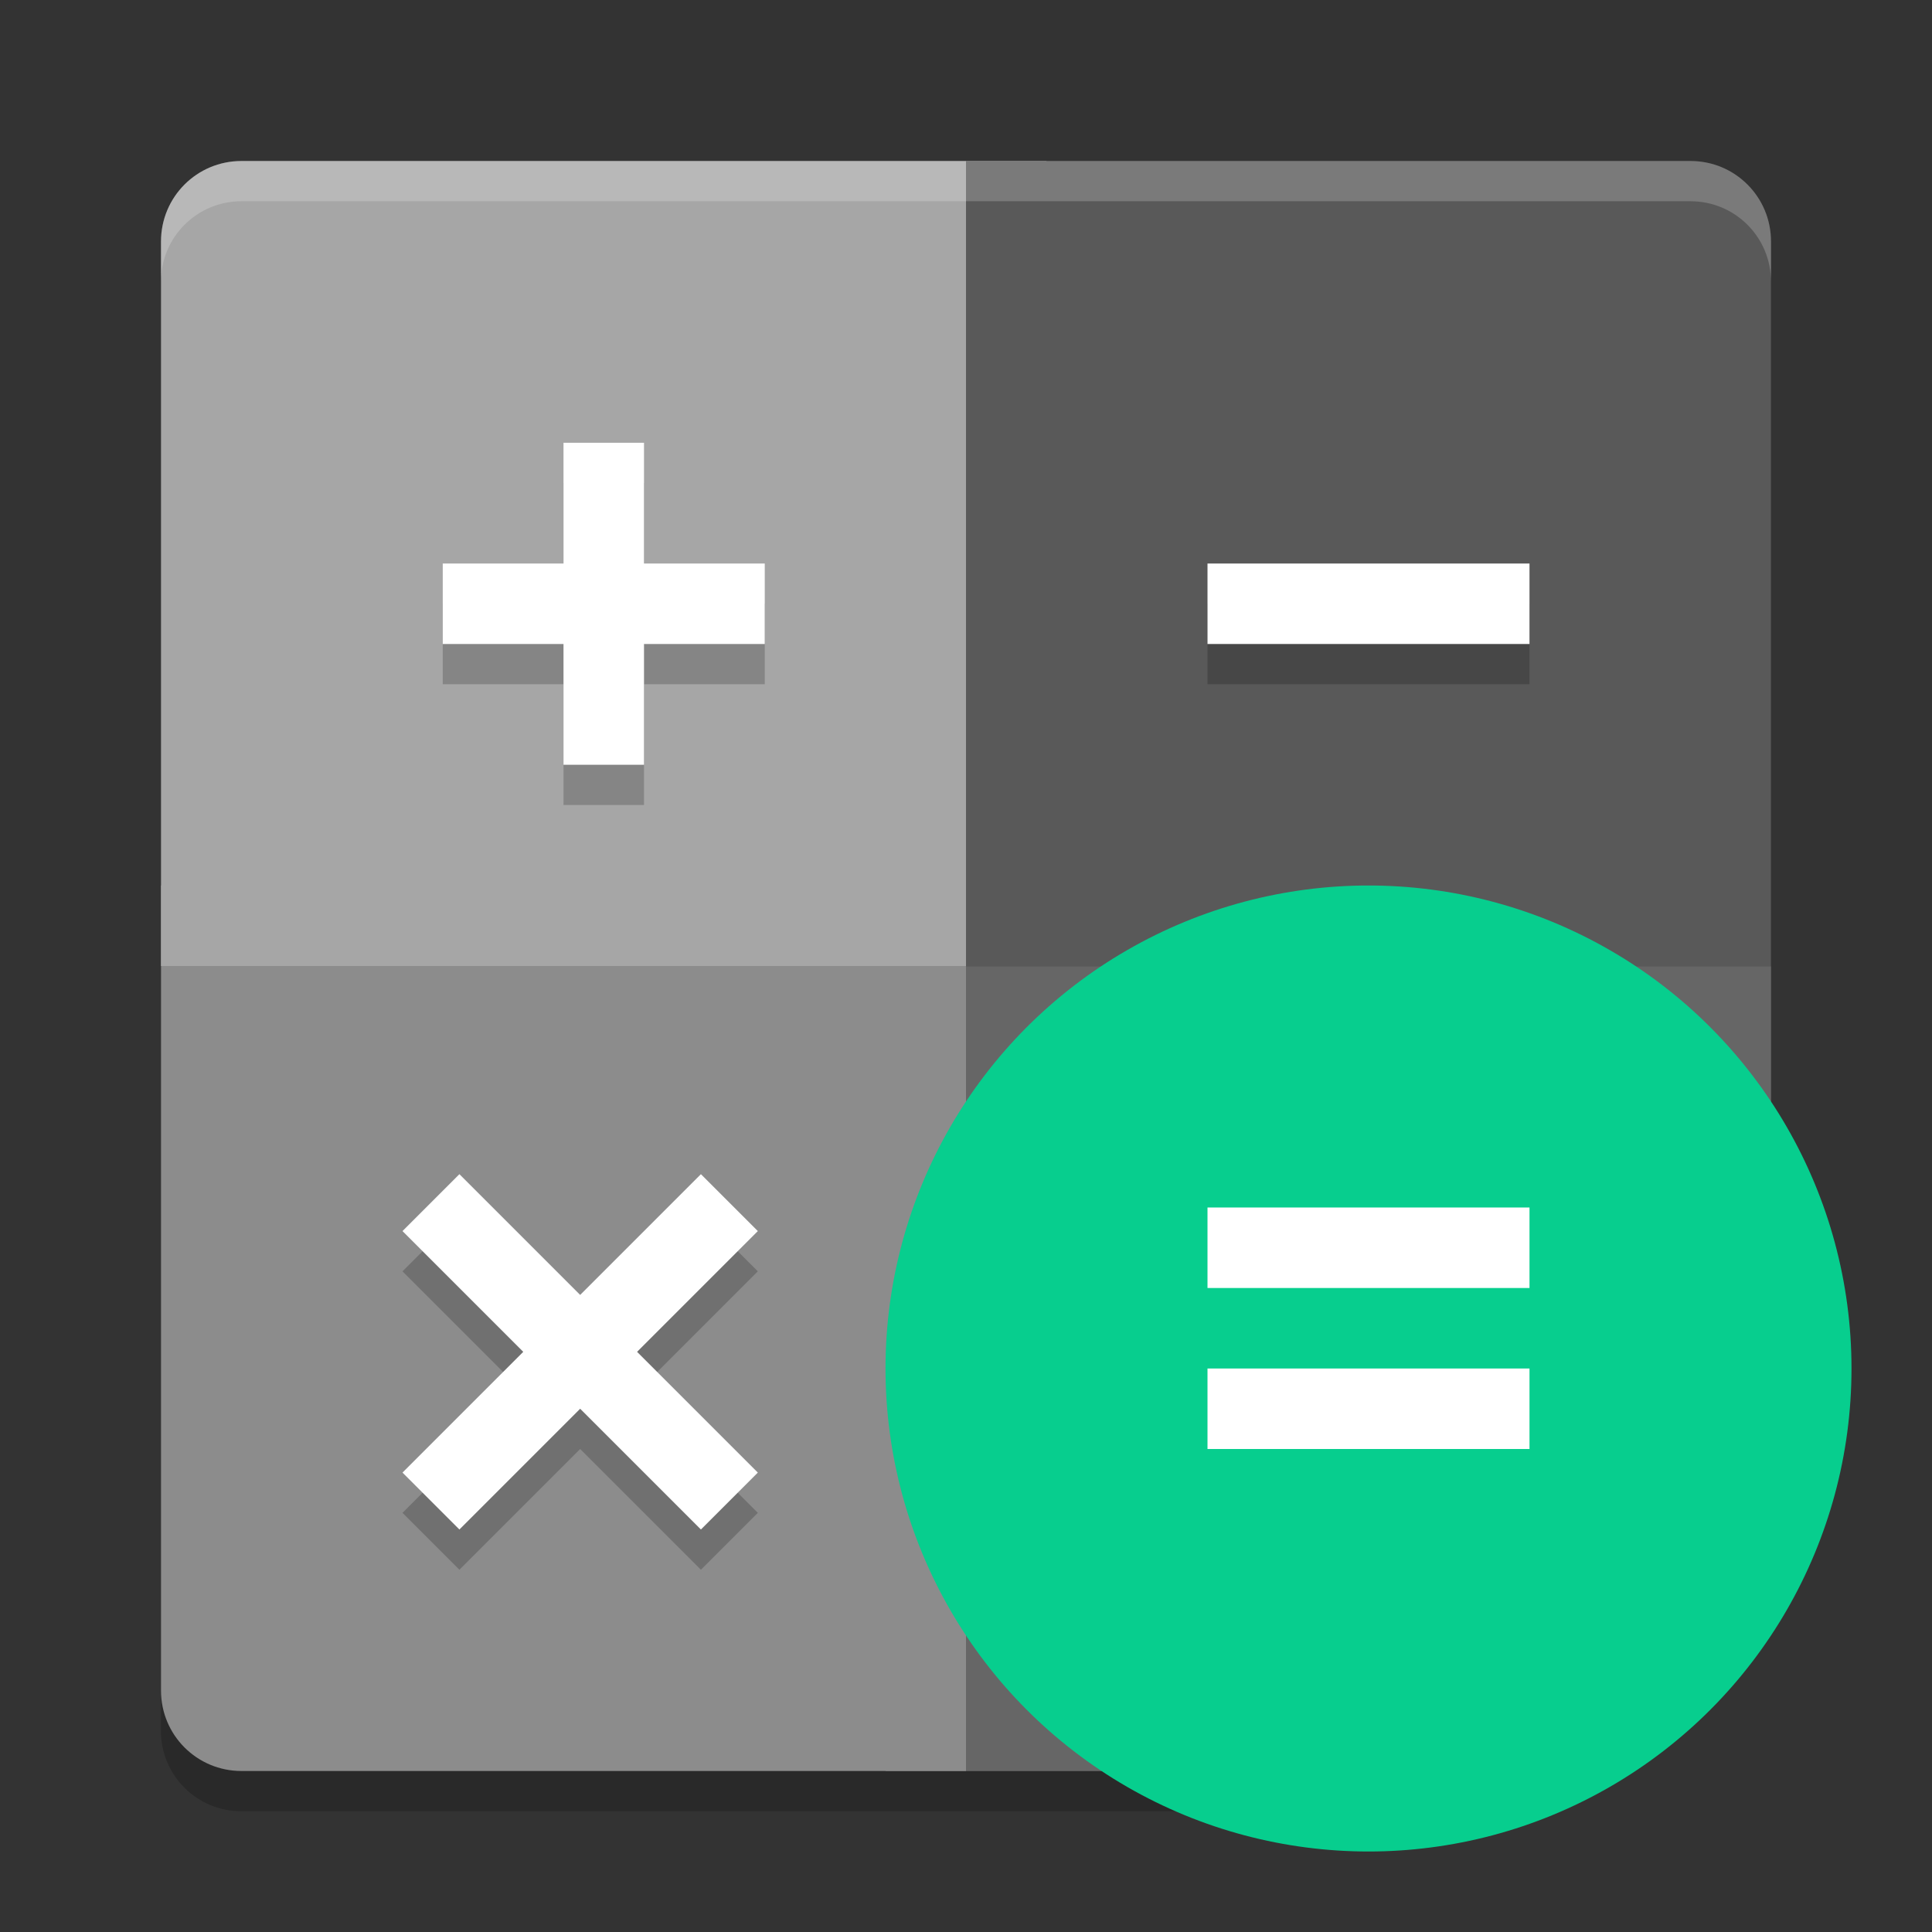 <svg height="24" width="24" xmlns="http://www.w3.org/2000/svg"><rect width="100%" height="100%" fill="#333333" stroke="none"/><path d="m3 2.5h18c .554 0 1 .446 1 1v13.451l-1.387 3.817c-.189.521-.809 1.022-1.347 1.154l-2.356.578h-13.911c-.554 0-1-.446-1-1v-18c0-.554.446-1 1-1z" opacity=".2"/><path d="m18.304 21.153c.268-.485 2.342-.059 2.541-.576l1.156-3.009v-5.567h-11v10h6.835z" fill="#666"/><path d="m3 22c-.554 0-1-.446-1-1v-10h10v11z" fill="#8c8c8c"/><path d="m2 12v-9c0-.554.446-1 1-1h10v10z" fill="#a6a6a6"/><path d="m12 2v10h10v-9c0-.554-.446-1-1-1z" fill="#595959"/><path d="m2 3.5v-.5c0-.554.446-1 1-1h18c .554 0 1 .446 1 1v .5c0-.554-.446-1-1-1h-18c-.554 0-1 .446-1 1z" fill="#fff" opacity=".2"/><circle cx="17" cy="17" fill="#07ce8e" r="6"/><path d="m15 15v1h4v-1zm0 2v1h4v-1z" fill="#fff"/><path d="m7 6v1.5h-1.5v1h1.5v1.5h1v-1.5h1.5v-1h-1.5v-1.5zm8 1.5v1h4v-1zm-9.293 7.586-.707.707.354.354 1.146 1.146-1.146 1.146-.354.354.707.707.354-.354 1.146-1.146 1.146 1.146.354.354.707-.707-.354-.354-1.146-1.146 1.146-1.146.354-.354-.707-.707-.354.354-1.146 1.146-1.146-1.146z" opacity=".2"/><path d="m7 5.5v1.5h-1.5v1h1.5v1.5h1v-1.5h1.5v-1h-1.5v-1.5zm8 1.5v1h4v-1zm-9.293 7.586-.707.707.354.354 1.146 1.146-1.146 1.146-.354.354.707.707.354-.354 1.146-1.146 1.146 1.146.354.354.707-.707-.354-.354-1.146-1.146 1.146-1.146.354-.354-.707-.707-.354.354-1.146 1.146-1.146-1.146z" fill="#fff"/></svg>